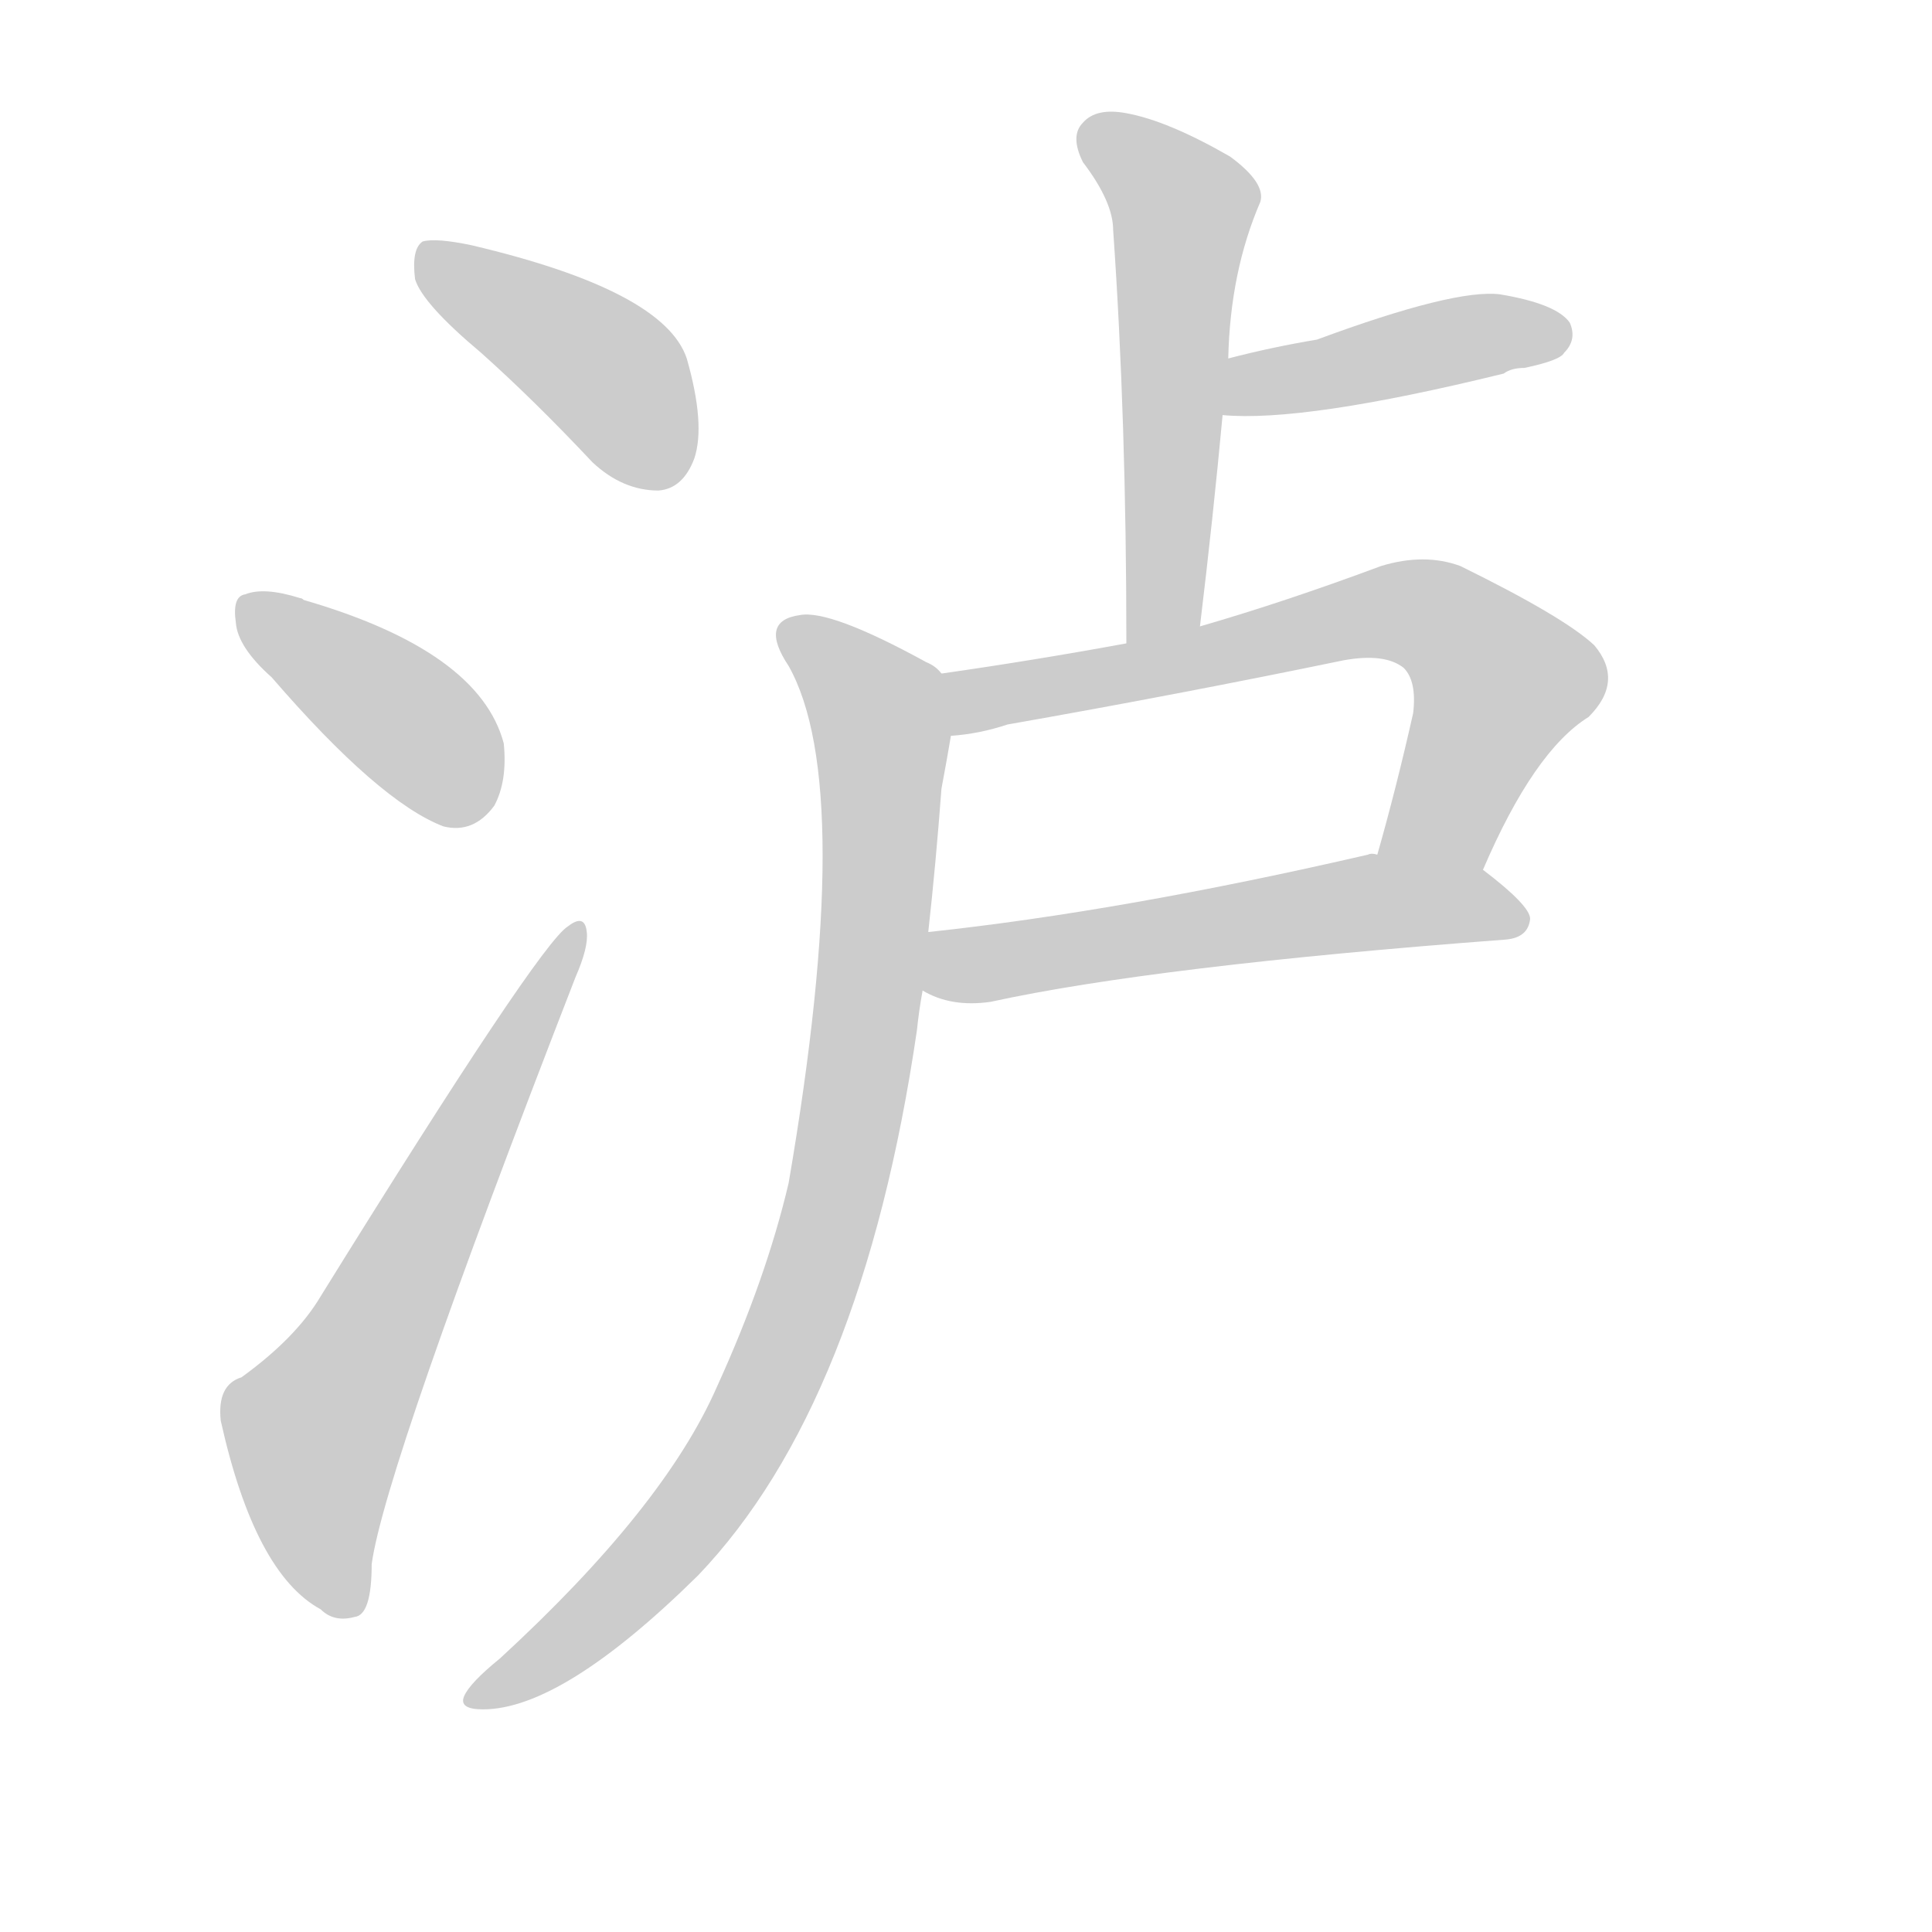 <!--
AnimCJK 2016-2018 Copyright Francois Mizessyn - https://github.com/parsimonhi/animCJK
Derived from:
    MakeMeAHanzi project - https://github.com/skishore/makemeahanzi
    Arphic PL KaitiM GB - https://apps.ubuntu.com/cat/applications/precise/fonts-arphic-gkai00mp/
    Arphic PL UKai - https://apps.ubuntu.com/cat/applications/fonts-arphic-ukai/
You can redistribute and/or modify this file under the terms of the Arphic Public License
as published by Arphic Technology Co., Ltd.
You should have received a copy of this license (the directory "APL") along with this file;
if not, see http://ftp.gnu.org/non-gnu/chinese-fonts-truetype/LICENSE.
-->
<svg id="z27896" class="acjk" version="1.1" viewBox="0 0 1024 1024" xmlns="http://www.w3.org/2000/svg" xmlns:xlink="http://www.w3.org/1999/xlink">
<style>
<![CDATA[
@keyframes z27896k {
	from {
		stroke:#ccc;
		stroke-dashoffset:3334;
	}
	1% {
		stroke:#c00;
		stroke-dashoffset:3334;
	}
	75% {
		stroke:#c00;
		stroke-dashoffset:0;
	}
	to {
		stroke:#000;
	}
}
#z27896 path[clip-path] {
	animation:z27896k 1s linear both;
	stroke-dasharray:3334;
	stroke-width:128;
	stroke-linecap:round;
	fill:none;
}
#z27896 path[clip-path="url(#z27896c1)"] {animation-delay:1s;}
#z27896 path[clip-path="url(#z27896c2)"] {animation-delay:2s;}
#z27896 path[clip-path="url(#z27896c3)"] {animation-delay:3s;}
#z27896 path[clip-path="url(#z27896c4)"] {animation-delay:4s;}
#z27896 path[clip-path="url(#z27896c5)"] {animation-delay:5s;}
#z27896 path[clip-path="url(#z27896c6)"] {animation-delay:6s;}
#z27896 path[clip-path="url(#z27896c7)"] {animation-delay:7s;}
#z27896 path[clip-path="url(#z27896c8)"] {animation-delay:8s;}
#z27896 path {fill:#ccc;}
]]>
</style>
<path id="z27896d1" d="M255 187Q283 212 314 245Q330 260 349 260Q362 259 368 243Q374 225 364 190Q352 154 250 130Q231 126 224 128Q218 132 220 148Q224 161 255 187Z"></path>
<path id="z27896d2" d="M144 359Q201 425 235 438Q251 442 262 427Q269 414 267 394Q254 345 161 318Q160 317 159 317Q140 311 130 315Q123 316 125 330Q126 343 144 359Z"></path>
<path id="z27896d3" d="M128 730Q115 734 117 753Q135 834 170 853Q177 860 188 857Q197 856 197 829Q204 778 305 518Q312 502 311 494Q310 484 301 491Q286 500 170 687Q157 709 128 730Z"></path>
<path id="z27896d4" d="M651 190Q652 144 668 107Q671 97 652 83Q619 64 597 60Q581 57 574 65Q567 72 574 86Q590 107 590 122Q597 222 597 341C597 354 634 345 636 332Q643 274 648 220C650 200 650 200 651 190Z"></path>
<path id="z27896d5" d="M648 220Q691 224 797 198Q801 195 808 195Q827 191 829 187Q836 180 832 171Q825 161 795 156Q771 153 698 180Q674 184 651 190C641 192 638 220 648 220Z"></path>
<path id="z27896d6" d="M597 341Q548 350 499 357C488 359 493 390 504 390Q519 389 534 384Q625 368 712 350Q734 346 744 354Q751 361 749 378Q740 418 730 453C726 471 779 479 786 461Q813 398 842 380Q861 361 845 342Q829 327 774 300Q755 293 732 300Q681 319 636 332C610 338 610 338 597 341Z"></path>
<path id="z27896d7" d="M489 525Q504 534 525 531Q612 512 798 498Q810 497 811 487Q811 480 786 461C771 449 749 453 730 453Q727 452 725 453Q595 483 492 494C482 496 480 520 489 525Z"></path>
<path id="z27896d8" d="M499 357Q496 353 491 351Q440 323 424 326Q402 329 418 353Q454 417 418 627Q406 678 380 735Q352 799 265 879Q249 892 246 899Q243 906 256 906Q298 906 370 835Q457 744 486 546Q487 536 489 525C491 504 491 504 492 494Q496 458 499 418Q502 402 504 390C506 379 507 365 499 357Z"></path>
<defs>
	<clipPath id="z27896c1"><use xlink:href="#z27896d1"></use></clipPath>
	<clipPath id="z27896c2"><use xlink:href="#z27896d2"></use></clipPath>
	<clipPath id="z27896c3"><use xlink:href="#z27896d3"></use></clipPath>
	<clipPath id="z27896c4"><use xlink:href="#z27896d4"></use></clipPath>
	<clipPath id="z27896c5"><use xlink:href="#z27896d5"></use></clipPath>
	<clipPath id="z27896c6"><use xlink:href="#z27896d6"></use></clipPath>
	<clipPath id="z27896c7"><use xlink:href="#z27896d7"></use></clipPath>
	<clipPath id="z27896c8"><use xlink:href="#z27896d8"></use></clipPath>
</defs>
<path pathLength="3333" clip-path="url(#z27896c1)" d="M227 138L328 203L352 254"></path>
<path pathLength="3333" clip-path="url(#z27896c2)" d="M131 322L257 429"></path>
<path pathLength="3333" clip-path="url(#z27896c3)" d="M182 854L167 749L303 494"></path>
<path pathLength="3333" clip-path="url(#z27896c4)" d="M578 70L629 112L607 336"></path>
<path pathLength="3333" clip-path="url(#z27896c5)" d="M654 213L827 174"></path>
<path pathLength="3333" clip-path="url(#z27896c6)" d="M507 364L760 328L800 365L750 455"></path>
<path pathLength="3333" clip-path="url(#z27896c7)" d="M494 519L720 479L806 485"></path>
<path pathLength="3333" clip-path="url(#z27896c8)" d="M418 334L468 397L433 667L364 806L254 900"></path>
</svg>